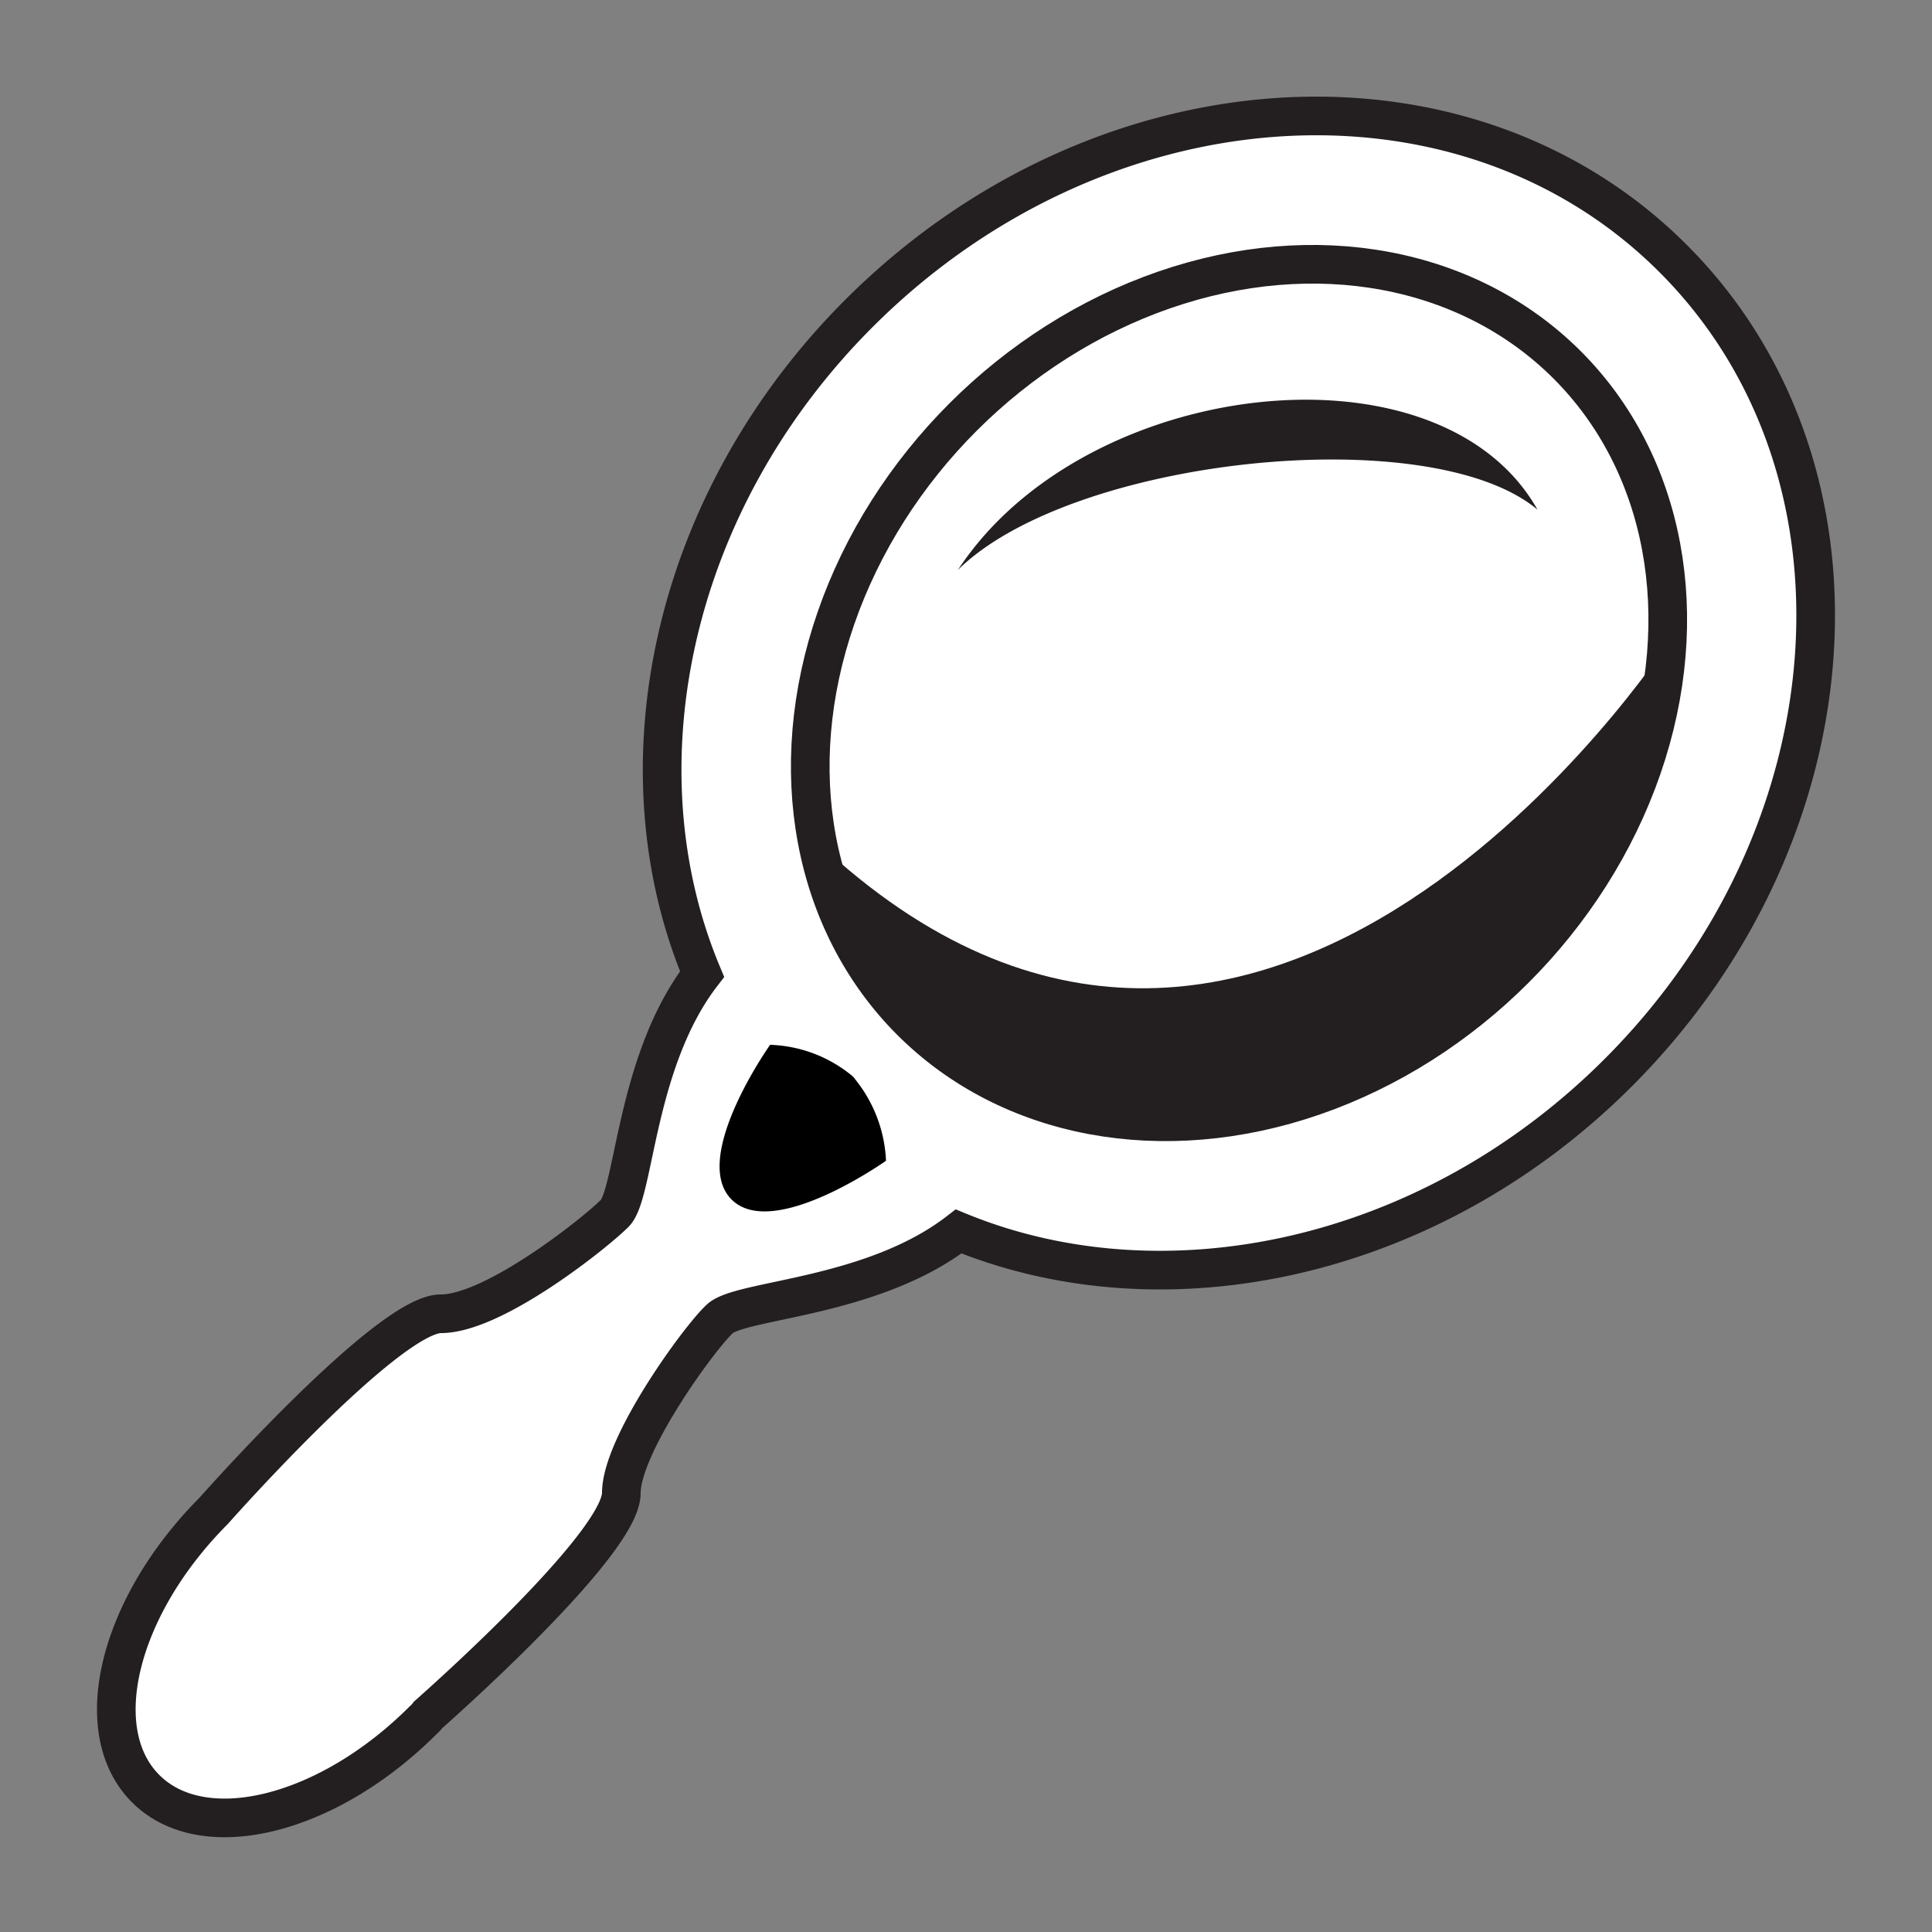 <svg id="Mirror_small_silver_" data-name="Mirror (small, silver)" xmlns="http://www.w3.org/2000/svg" viewBox="0 0 50 50"><rect x="0" y="0" width="50" height="50" fill="#808080" stroke="none"/><defs><style>.cls-1{fill:#fff;stroke:#231f20;stroke-miterlimit:10;}.cls-2{fill:#231f20;}</style></defs><path class="cls-1" d="M41.88,27.76c6.21-6.21,6.85-15.64,1.42-21.07S28.44,1.9,22.23,8.11c-4.88,4.88-6.3,11.75-4.06,17.1-1.73,2.24-1.74,5.67-2.26,6.19S12.78,34,11.41,34s-5.88,5.1-5.88,5.1c-2.47,2.48-3.26,5.69-1.76,7.19s4.71.7,7.18-1.77a.86.86,0,0,0,.13-.14c.79-.7,5-4.5,5-5.74s2-4,2.55-4.51,3.94-.53,6.18-2.26C30.14,34.06,37,32.64,41.88,27.76Z"/><ellipse class="cls-1" cx="32.06" cy="17.94" rx="12.01" ry="10.1" transform="translate(-3.29 27.92) rotate(-45)"/><path class="cls-2" d="M43.14,16.67s-10.45,16-22,5.11l.36,1.35L23,25.77l1.75,1.63,3.5,1.45L30.9,29l3.15-.66,2.34-1.08,3.32-2.73,1.72-2.34,1.1-2.43Z"/><path class="cls-2" d="M25.35,14a8.12,8.12,0,0,0-.56.75c2.95-2.91,12.22-3.89,15-1.56C37.39,8.93,29,9.66,25.35,14Z"/><path d="M22.13,27.93a3.61,3.61,0,0,1,.8,2.11s-2.93,2.08-4,1,1-4,1-4a3.51,3.51,0,0,1,2.12.8A.34.34,0,0,1,22.13,27.93Z"/></svg>